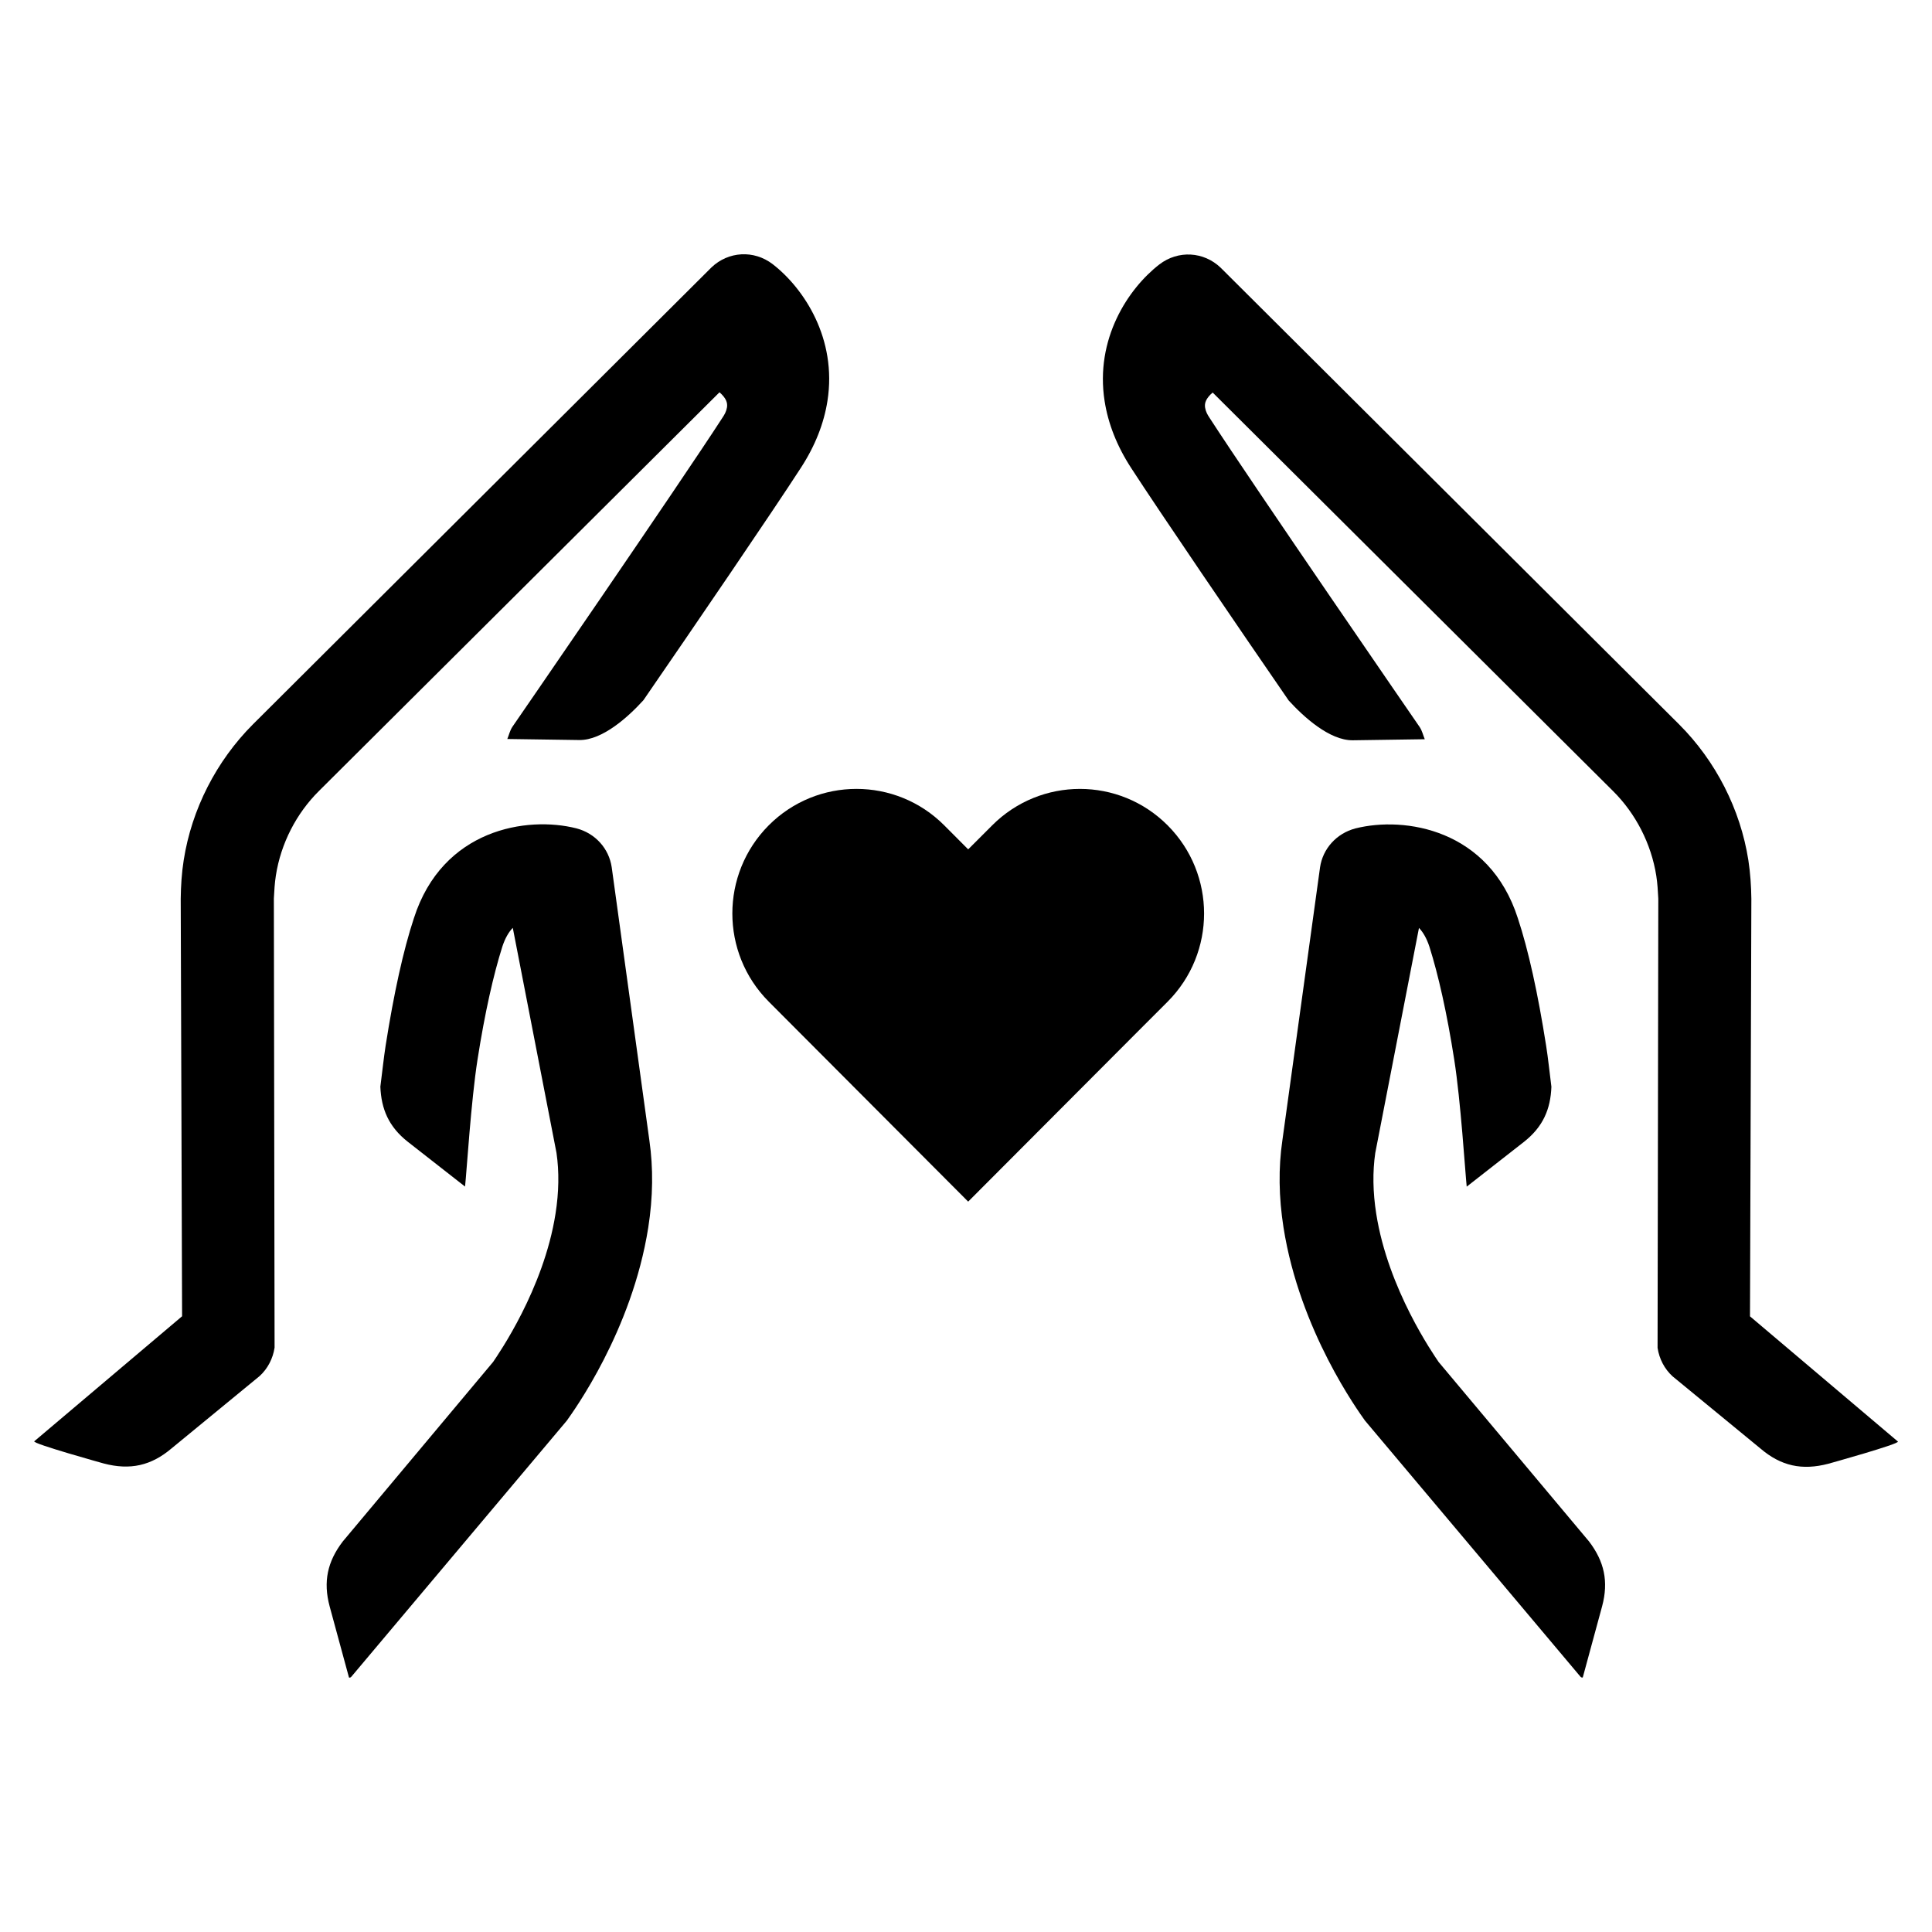 <?xml version="1.0" encoding="utf-8"?>
<!-- Generator: Adobe Illustrator 25.2.0, SVG Export Plug-In . SVG Version: 6.00 Build 0)  -->
<svg version="1.1" id="Layer" xmlns="http://www.w3.org/2000/svg" xmlns:xlink="http://www.w3.org/1999/xlink" x="0px" y="0px"
	 viewBox="0 0 24 24" enable-background="new 0 0 24 24" xml:space="preserve">
<g>
	<path d="M21.739,16.352l0.017-5.186c-0.002-0.161-0.013-0.321-0.037-0.479c-0.099-0.634-0.406-1.234-0.859-1.687l-5.697-5.675
		c-0.21-0.201-0.527-0.219-0.76-0.041c-0.39,0.302-0.802,0.927-0.681,1.699c0.043,0.276,0.151,0.556,0.33,0.831
		c0.351,0.542,1.326,1.972,1.956,2.887c0.184,0.202,0.507,0.498,0.797,0.495l0.894-0.013c-0.021-0.05-0.031-0.102-0.063-0.151
		c0,0-2.067-3.001-2.612-3.844c-0.024-0.036-0.046-0.075-0.054-0.125c-0.008-0.054,0.007-0.111,0.094-0.187l4.976,4.953
		c0.279,0.278,0.472,0.651,0.535,1.05c0.015,0.095,0.02,0.192,0.025,0.285l-0.009,5.58c0.021,0.136,0.085,0.261,0.186,0.353
		l1.092,0.897c0.255,0.218,0.517,0.275,0.844,0.189c0,0,0.896-0.249,0.863-0.276L21.739,16.352z"/>
	<path d="M17.871,16.919c-0.06-0.09-0.628-0.901-0.775-1.842c-0.042-0.266-0.046-0.521-0.012-0.754l0.543-2.796
		c0.053,0.055,0.096,0.131,0.13,0.234c0.11,0.348,0.217,0.82,0.308,1.402c0.081,0.517,0.135,1.383,0.155,1.578l0.712-0.557
		c0.236-0.186,0.33-0.406,0.34-0.684c-0.023-0.176-0.04-0.352-0.065-0.507c-0.103-0.656-0.221-1.192-0.352-1.587
		c-0.355-1.105-1.403-1.27-2.018-1.115c-0.234,0.062-0.405,0.251-0.439,0.484l-0.468,3.392c-0.05,0.341-0.045,0.703,0.014,1.08
		c0.202,1.287,0.934,2.289,1.012,2.4l2.675,3.179c0.018,0.021,0.031,0.011,0.031,0.011l0.24-0.883
		c0.083-0.309,0.026-0.558-0.162-0.805L17.871,16.919z"/>
	<path d="M9.031,5.06c-0.008,0.05-0.03,0.089-0.054,0.125C8.432,6.028,6.365,9.029,6.365,9.029C6.333,9.078,6.323,9.13,6.302,9.18
		l0.894,0.013c0.289,0.004,0.613-0.292,0.797-0.495c0.63-0.915,1.605-2.344,1.956-2.887c0.179-0.275,0.287-0.555,0.33-0.831
		c0.121-0.772-0.291-1.397-0.681-1.699c-0.233-0.178-0.55-0.16-0.76,0.041L3.141,8.999c-0.453,0.454-0.76,1.053-0.859,1.687
		c-0.025,0.158-0.035,0.318-0.037,0.479l0.017,5.186l-1.836,1.553c-0.034,0.027,0.863,0.276,0.863,0.276
		c0.327,0.086,0.589,0.028,0.844-0.189l1.092-0.897c0.101-0.092,0.165-0.217,0.186-0.353l-0.009-5.58
		c0.005-0.093,0.01-0.19,0.025-0.285c0.062-0.399,0.255-0.772,0.535-1.05l4.976-4.953C9.024,4.949,9.039,5.006,9.031,5.06z"/>
	<path d="M7.599,10.774c-0.034-0.233-0.204-0.423-0.439-0.484c-0.615-0.156-1.663,0.009-2.018,1.115
		c-0.131,0.395-0.249,0.932-0.352,1.587c-0.024,0.155-0.042,0.331-0.065,0.507c0.011,0.278,0.104,0.498,0.34,0.684l0.712,0.557
		c0.021-0.195,0.074-1.061,0.155-1.578c0.091-0.582,0.198-1.054,0.308-1.402c0.034-0.103,0.077-0.179,0.13-0.234l0.543,2.796
		c0.034,0.233,0.03,0.488-0.012,0.754c-0.147,0.941-0.715,1.752-0.775,1.842L4.257,19.15c-0.188,0.247-0.245,0.496-0.162,0.805
		l0.24,0.883c0,0,0.013,0.01,0.031-0.011l2.675-3.179c0.078-0.111,0.81-1.113,1.012-2.4c0.059-0.377,0.063-0.74,0.014-1.08
		L7.599,10.774z"/>
</g>
<g>
	<path d="M14.506,10.254C14.506,10.254,14.505,10.254,14.506,10.254c-0.602-0.605-1.578-0.605-2.181-0.001c0,0,0,0,0,0l-0.298,0.298
		l-0.297-0.298c-0.602-0.604-1.579-0.604-2.181,0c-0.602,0.605-0.602,1.584,0,2.189l0.297,0.298l2.181,2.187l2.181-2.187
		l0.298-0.298C15.108,11.837,15.108,10.859,14.506,10.254z"/>
</g>
</svg>

